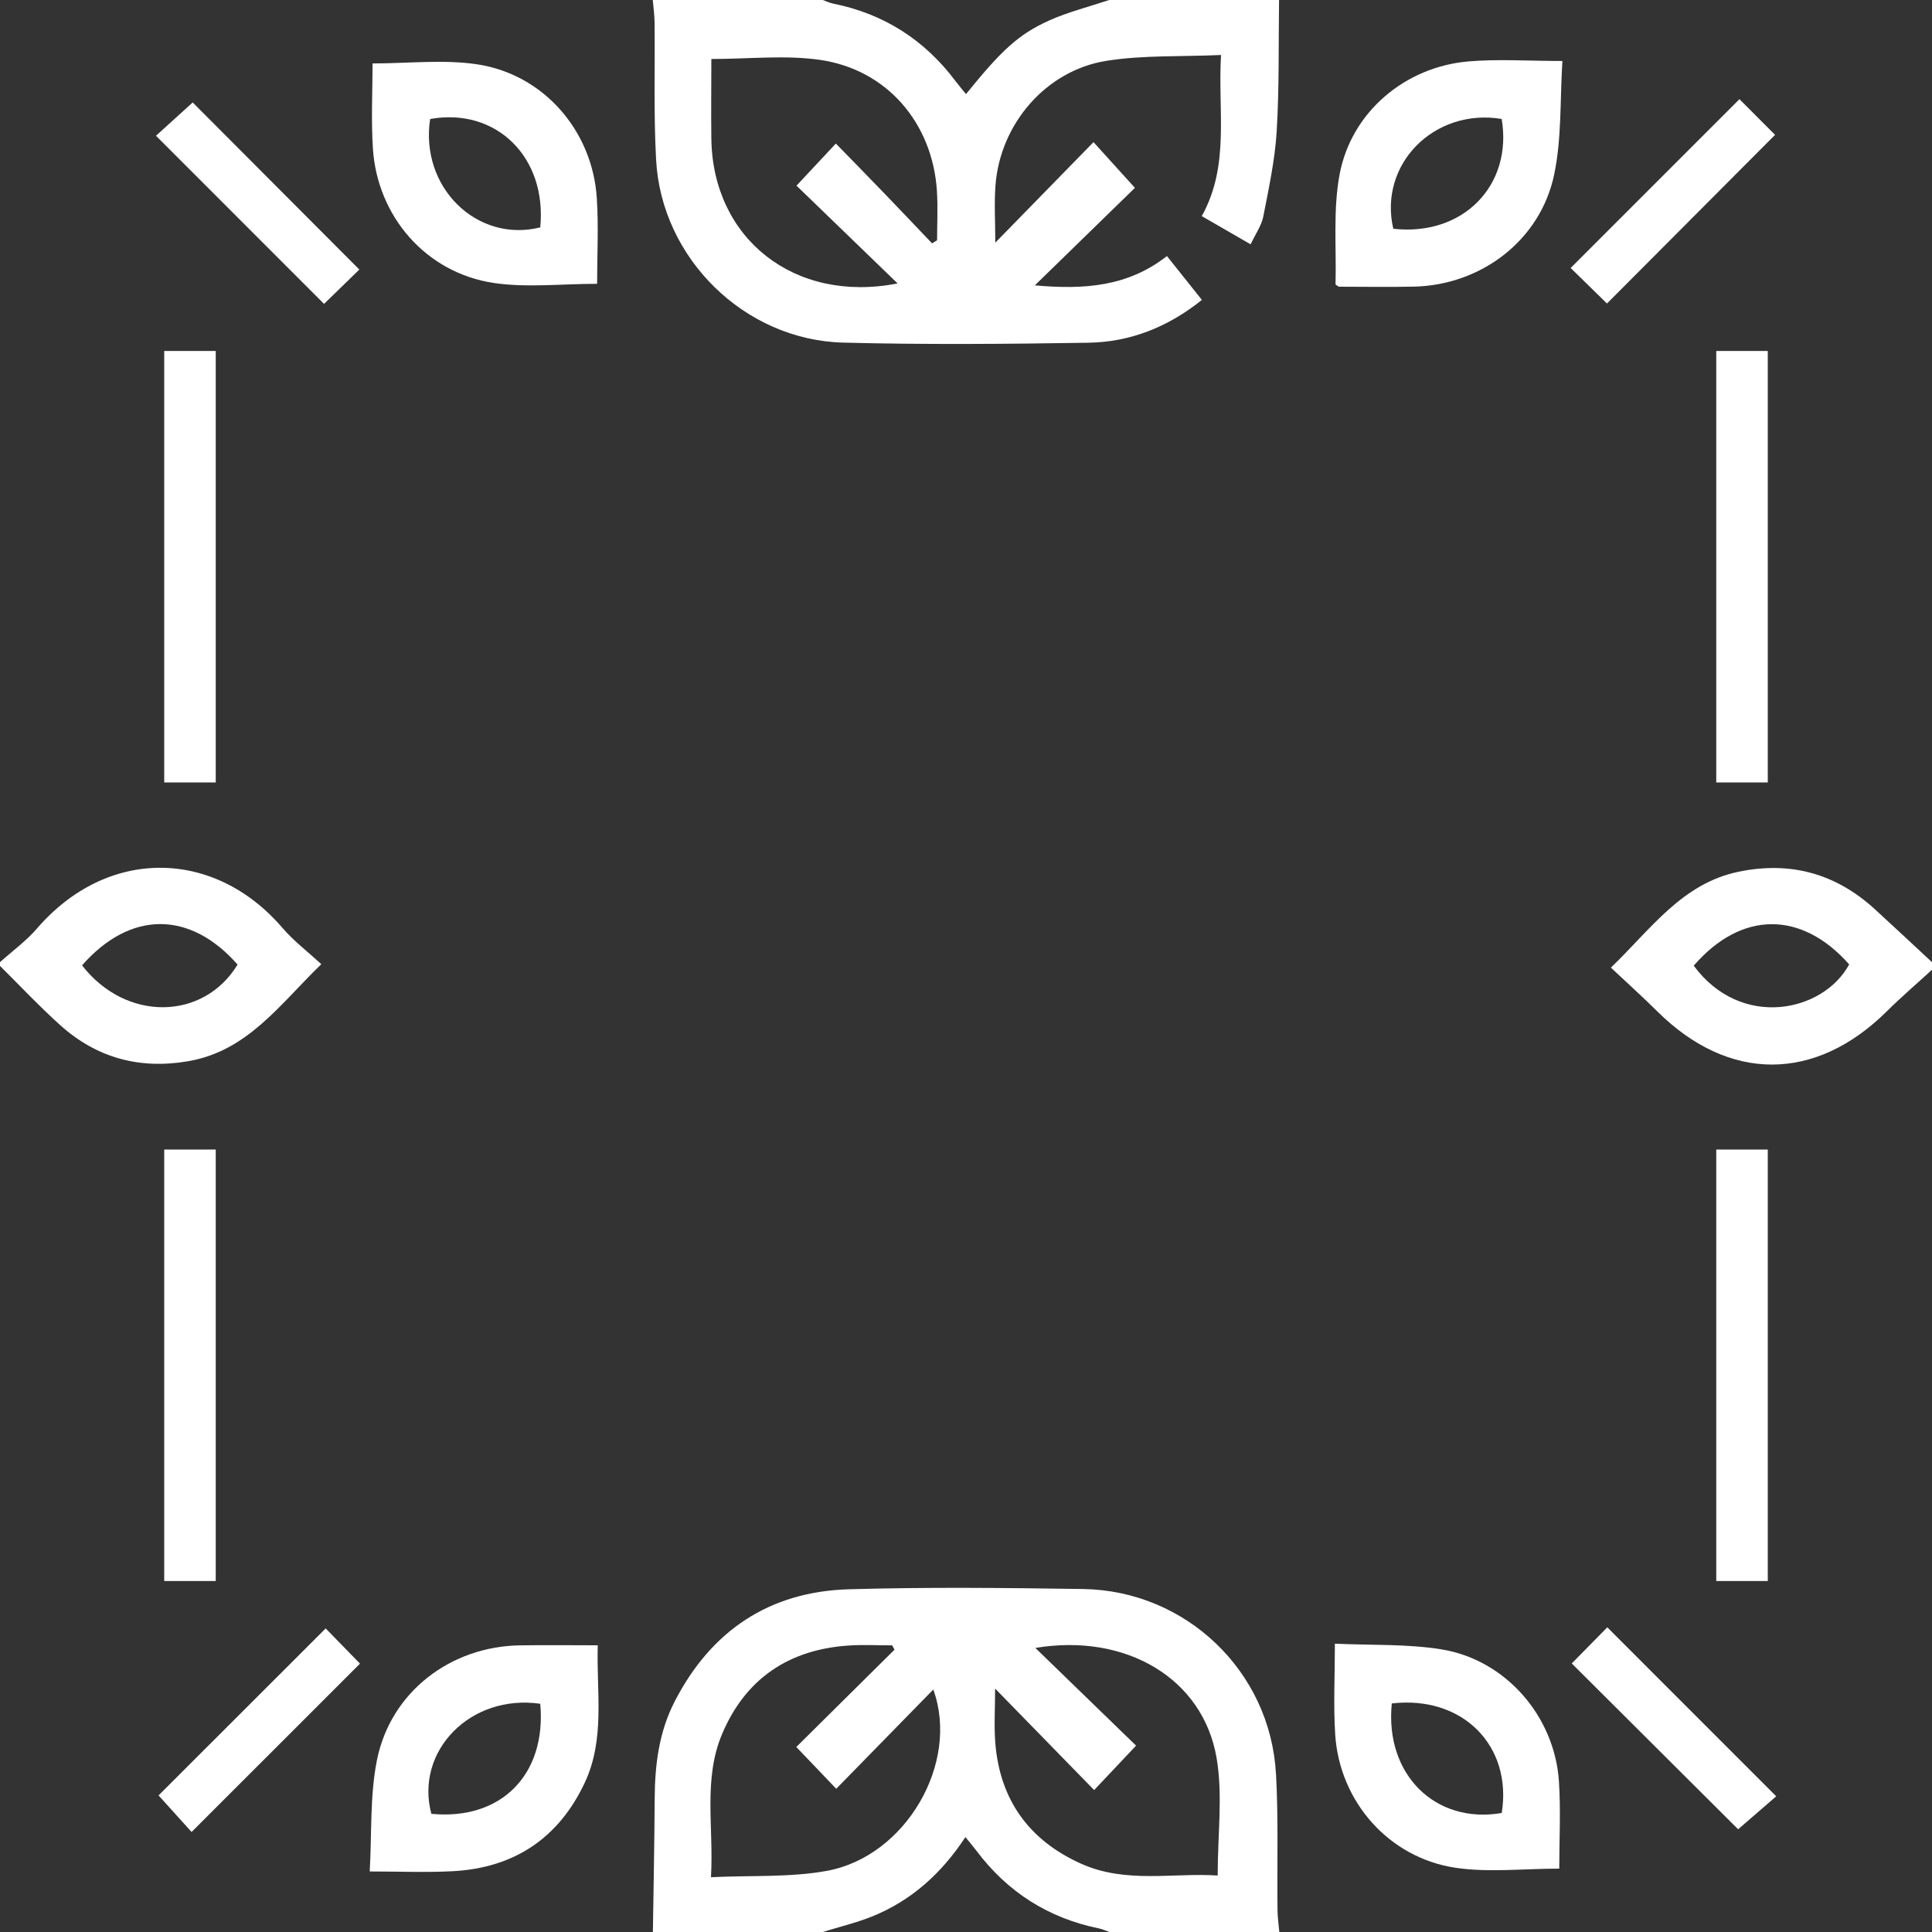 <?xml version="1.0" encoding="UTF-8"?>
<svg id="Layer_2" data-name="Layer 2" xmlns="http://www.w3.org/2000/svg" viewBox="0 0 300 300">
  <rect x="0" y="0" width="300" height="300" fill="#333333" stroke="none"/>
  <g id="_레이어_1" data-name="레이어 1">
    <g>
      <path d="m198.13,275.45c-.86-15.93-13.97-28.47-29.96-28.71-12.11-.18-24.22-.31-36.32.04-12.36.35-21.42,6.41-27.09,17.43-2.43,4.72-3.07,9.81-3.1,15.04-.04,6.92-.18,13.84-.28,20.75h26.37c2.58-.8,5.24-1.43,7.74-2.44,6.04-2.46,10.71-6.65,14.42-12.3.65.81,1.2,1.44,1.7,2.11,4.83,6.43,11.17,10.47,19.06,12.08.55.11,1.07.37,1.61.56h26.37c-.1-1.16-.27-2.31-.28-3.47-.08-7.03.15-14.07-.23-21.08Zm-69.75,15.06c-5.68,1.03-11.61.68-17.98.98.45-7.78-1.25-15.25,1.75-22.29,3.65-8.59,10.41-13.1,19.73-13.69,2.21-.14,4.44-.02,6.65-.02.12.22.25.45.37.67-5.1,5.06-10.21,10.12-15.25,15.11,2.06,2.16,3.99,4.18,6.2,6.49,5.09-5.2,10.04-10.26,15.07-15.41,4.15,11.38-4.27,25.94-16.55,28.16Zm60.7.72c-6.91-.46-14.26,1.29-21.22-1.84-8.05-3.62-12.6-9.89-13.31-18.75-.21-2.65-.03-5.33-.03-8.44,5.33,5.46,10.27,10.52,15.38,15.76,2.46-2.61,4.33-4.59,6.51-6.9-4.98-4.84-10.18-9.87-15.64-15.17,14.09-2.35,26.04,4.75,28.14,17.08.99,5.76.17,11.83.17,18.26Z" fill="#fff"/>
      <path d="m162.93,3.18c-4.8,2.13-7.48,4.71-12.93,11.43-.55-.68-1.1-1.31-1.6-1.98-4.82-6.44-11.16-10.49-19.06-12.08-.55-.11-1.07-.37-1.61-.56h-26.37c.1,1.16.27,2.31.28,3.47.08,7.12-.15,14.26.24,21.37.83,15.29,13.72,27.97,29.04,28.37,12.68.33,25.37.22,38.06.02,6.48-.1,12.35-2.4,17.65-6.65-1.85-2.32-3.58-4.5-5.43-6.81-6.02,4.72-12.76,5.25-20.51,4.55,5.58-5.44,10.76-10.49,15.54-15.14-2.21-2.44-4.09-4.51-6.43-7.1-5.06,5.18-10,10.24-15.25,15.61,0-3.21-.19-6.09.03-8.94.74-9.49,7.81-17.78,17.2-19.29,5.71-.91,11.6-.63,17.82-.91-.52,8.73,1.41,17.11-2.99,25.02,2.6,1.5,5,2.88,7.59,4.38.78-1.67,1.69-2.92,1.96-4.3.85-4.37,1.81-8.77,2.08-13.2.41-6.8.28-13.63.37-20.44h-26.37c-3.12,1.04-6.34,1.85-9.33,3.18Zm-17.43,34.14c-.26.16-.51.31-.77.47-2.45-2.57-4.89-5.15-7.36-7.71-2.43-2.53-4.89-5.03-7.58-7.79-2.14,2.3-3.99,4.28-6.11,6.54,4.99,4.83,10.19,9.86,15.7,15.18-16.05,3.15-28.71-6.99-28.92-22.44-.06-4.16,0-8.33,0-12.41,5.86,0,11.47-.64,16.88.14,10.38,1.5,17.44,9.8,18.14,20.28.17,2.57.03,5.16.03,7.74Z" fill="#fff"/>
      <path d="m291.09,141.15c-6.05-5.52-13.09-7.45-21.11-5.79-8.8,1.82-13.59,8.88-19.84,14.89,2.58,2.43,4.97,4.58,7.25,6.84,11.09,10.98,24.5,10.95,35.61-.07,2.25-2.23,4.66-4.29,7-6.44v-1.17c-2.97-2.76-5.92-5.53-8.91-8.26Zm-28.09,8.8c7.39-8.54,16.73-8.57,24.14-.2-4.02,7.44-16.8,10.15-24.14.2Z" fill="#fff"/>
      <path d="m29.19,164.79c9.28-1.58,14.25-8.84,20.7-15.07-2.18-2.02-4.31-3.63-6.01-5.61-10.57-12.35-27.18-12.64-38.15.08-1.68,1.94-3.81,3.49-5.73,5.21v.59c3.12,3.09,6.13,6.3,9.39,9.23,5.65,5.06,12.28,6.85,19.8,5.57Zm-16.45-14.89c7.49-8.53,16.77-8.52,24.15-.12-5.32,8.74-17.37,8.88-24.15.12Z" fill="#fff"/>
      <path d="m76.68,43.94c5.14.76,10.48.13,16.04.13,0-4.38.24-8.87-.05-13.32-.67-10.46-8.28-19.23-18.62-20.77-5.22-.77-10.66-.13-16.2-.13,0,4.22-.23,8.7.05,13.15.66,10.62,8.28,19.39,18.79,20.94Zm-9.89-25.46c10.26-1.84,18.17,5.94,17.1,16.83-9.86,2.45-18.71-6.27-17.1-16.83Z" fill="#fff"/>
      <path d="m227.99,9.54c-9.77.84-18.11,7.81-19.96,17.45-1.06,5.55-.5,11.42-.65,17.14,0,.1.27.21.51.39,3.82,0,7.72.07,11.62-.01,10.48-.22,19.7-7.19,21.83-17.45,1.17-5.63.89-11.57,1.27-17.59-5.31,0-10-.33-14.63.07Zm-11.64,25.98c-2.33-9.99,6.35-18.78,16.83-17.05,1.74,10.36-6.06,18.27-16.83,17.05Z" fill="#fff"/>
      <path d="m92.83,255.48c-4.32,0-8.22-.05-12.12.01-10.76.17-20.04,7.24-22.17,17.78-1.12,5.55-.79,11.39-1.13,17.33,4.71,0,8.81.18,12.88-.04,9.51-.5,16.44-5.1,20.5-13.72,3.21-6.82,1.81-14.09,2.03-21.37Zm-25.85,26.17c-2.59-9.76,6.1-18.65,16.91-17.09.99,11.05-6.12,18.14-16.91,17.09Z" fill="#fff"/>
      <path d="m223.81,256.11c-5.34-.86-10.86-.62-16.53-.88,0,4.99-.24,9.57.05,14.11.67,10.41,8.34,19.16,18.71,20.69,5.14.76,10.49.13,16.08.13,0-4.42.25-9-.05-13.55-.67-10.12-8.28-18.89-18.26-20.5Zm9.38,25.41c-10.31,1.78-18.19-5.99-17.07-17.01,10.98-1.28,18.74,6.57,17.07,17.01Z" fill="#fff"/>
      <path d="m275.63,20.94c-1.7-1.7-3.61-3.62-5.53-5.54-8.78,8.78-17.45,17.45-26.21,26.21,1.89,1.85,3.88,3.81,5.64,5.52,8.71-8.74,17.41-17.47,26.1-26.19Z" fill="#fff"/>
      <path d="m24.62,278.79c1.65,1.83,3.51,3.89,5.13,5.68,8.81-8.81,17.47-17.47,26.15-26.14-1.8-1.85-3.74-3.85-5.33-5.47-8.81,8.8-17.52,17.51-25.95,25.93Z" fill="#fff"/>
      <path d="m55.8,41.86c-8.8-8.82-17.5-17.54-25.88-25.95-1.83,1.66-3.88,3.52-5.7,5.17,8.78,8.78,17.44,17.45,26.1,26.11,1.87-1.82,3.87-3.77,5.48-5.34Z" fill="#fff"/>
      <path d="m244.06,258.3c8.74,8.72,17.46,17.41,25.84,25.75,1.91-1.65,4.01-3.48,5.91-5.12-8.82-8.83-17.49-17.49-26.23-26.24-1.82,1.86-3.78,3.84-5.52,5.61Z" fill="#fff"/>
      <rect x="25.5" y="54.5" width="8" height="67" fill="#fff"/>
      <rect x="266.5" y="54.5" width="8" height="67" fill="#fff"/>
      <rect x="25.5" y="178.5" width="8" height="67" fill="#fff"/>
      <rect x="266.5" y="178.5" width="8" height="67" fill="#fff"/>
    </g>
  </g>
</svg>
